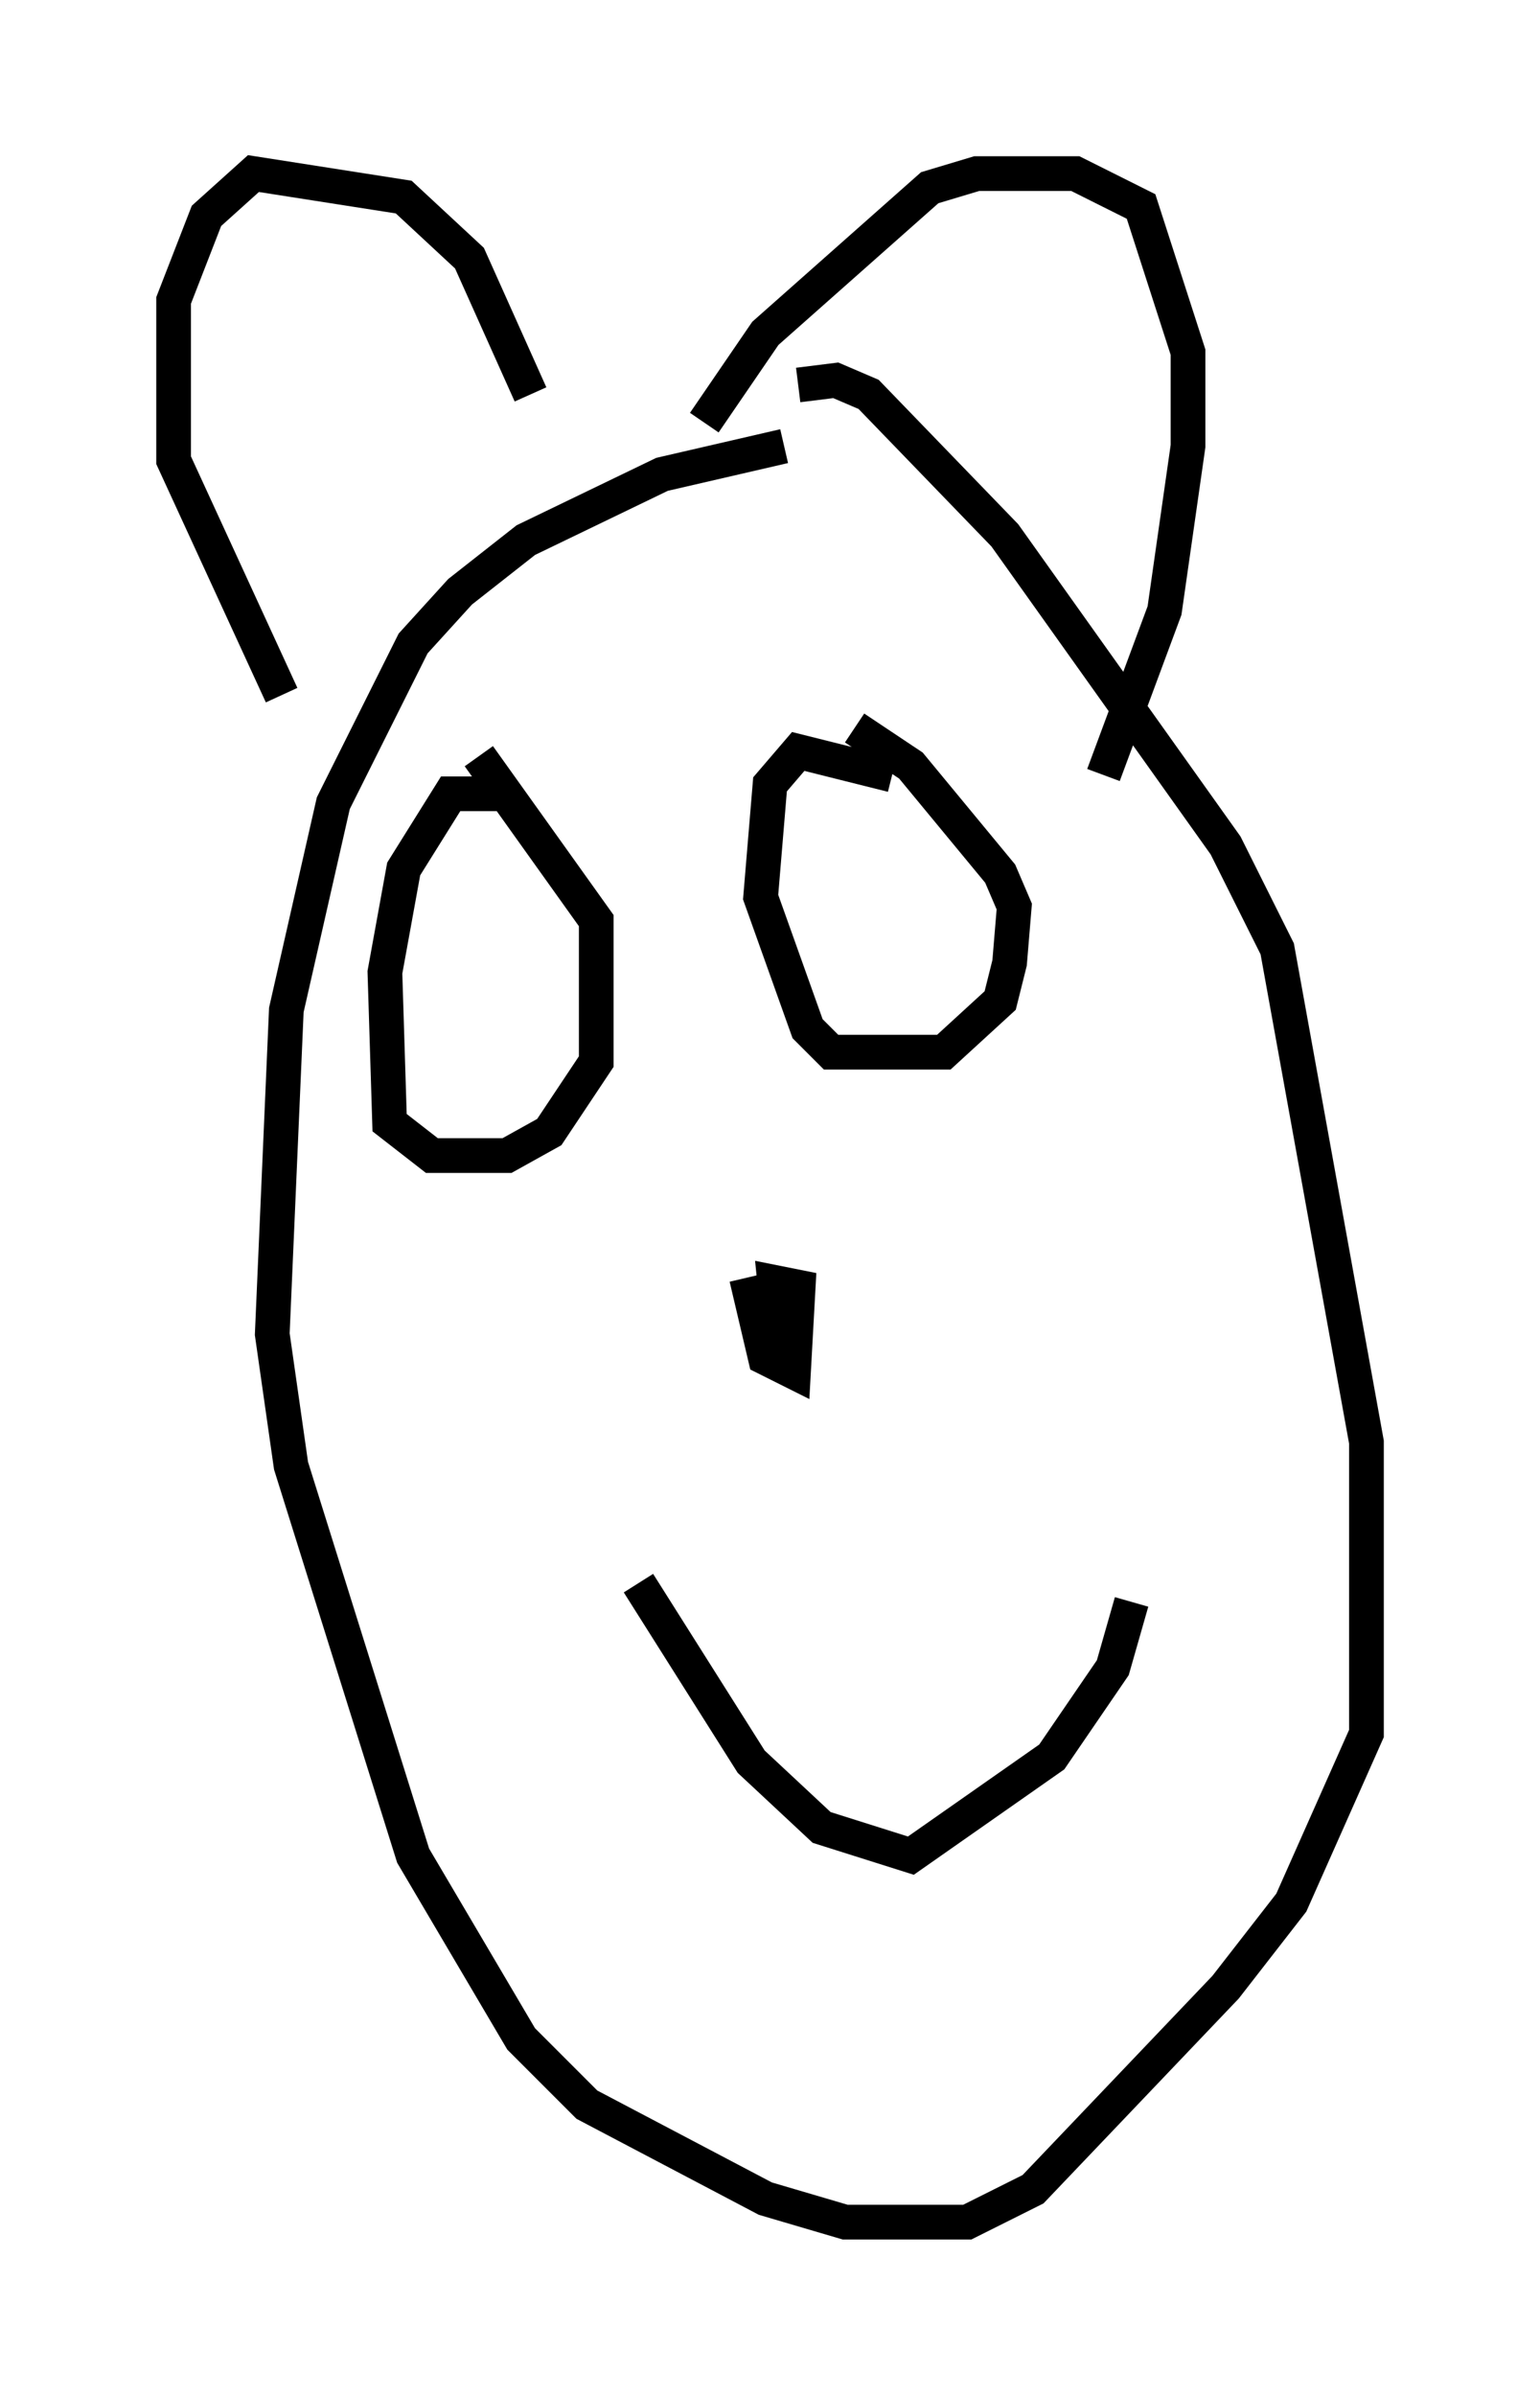 <?xml version="1.0" encoding="utf-8" ?>
<svg baseProfile="full" height="68.998" version="1.1" width="44.37" xmlns="http://www.w3.org/2000/svg" xmlns:ev="http://www.w3.org/2001/xml-events" xmlns:xlink="http://www.w3.org/1999/xlink"><defs /><rect fill="white" height="68.998" width="44.37" x="0" y="0" /><path d="M24.486, 12.984 m-1.894, -0.135 l-3.518, 0.812 -3.924, 1.894 l-1.894, 1.488 -1.353, 1.488 l-2.3, 4.601 -1.353, 5.954 l-0.406, 9.337 0.541, 3.789 l3.518, 11.231 3.112, 5.277 l1.894, 1.894 5.142, 2.706 l2.3, 0.677 3.518, 0.0 l1.894, -0.947 5.548, -5.819 l1.894, -2.436 2.165, -4.871 l0.0, -8.39 -2.571, -14.208 l-1.488, -2.977 -6.36, -8.931 l-3.924, -4.059 -0.947, -0.406 l-1.083, 0.135 m-8.525, 11.773 l-1.488, 0.0 -1.353, 2.165 l-0.541, 2.977 0.135, 4.33 l1.218, 0.947 2.165, 0.0 l1.218, -0.677 1.353, -2.03 l0.0, -4.059 -3.383, -4.736 m11.908, 0.541 l-2.706, -0.677 -0.812, 0.947 l-0.271, 3.248 1.353, 3.789 l0.677, 0.677 3.248, 0.0 l1.624, -1.488 0.271, -1.083 l0.135, -1.624 -0.406, -0.947 l-2.571, -3.112 -1.624, -1.083 m-9.337, -9.607 l-1.759, -3.924 -1.894, -1.759 l-4.33, -0.677 -1.353, 1.218 l-0.947, 2.436 0.0, 4.601 l3.112, 6.766 m12.178, -7.848 l1.759, -2.571 4.736, -4.195 l1.353, -0.406 2.842, 0.0 l1.894, 0.947 1.353, 4.195 l0.0, 2.706 -0.677, 4.736 l-1.759, 4.736 m-10.284, 14.479 l0.541, 2.3 0.812, 0.406 l0.135, -2.436 -0.677, -0.135 l0.135, 1.353 0.541, 0.135 m-4.601, 7.172 l3.248, 5.142 2.03, 1.894 l2.571, 0.812 4.059, -2.842 l1.759, -2.571 0.541, -1.894 " fill="none" stroke="black" stroke-width="1" /></svg>
